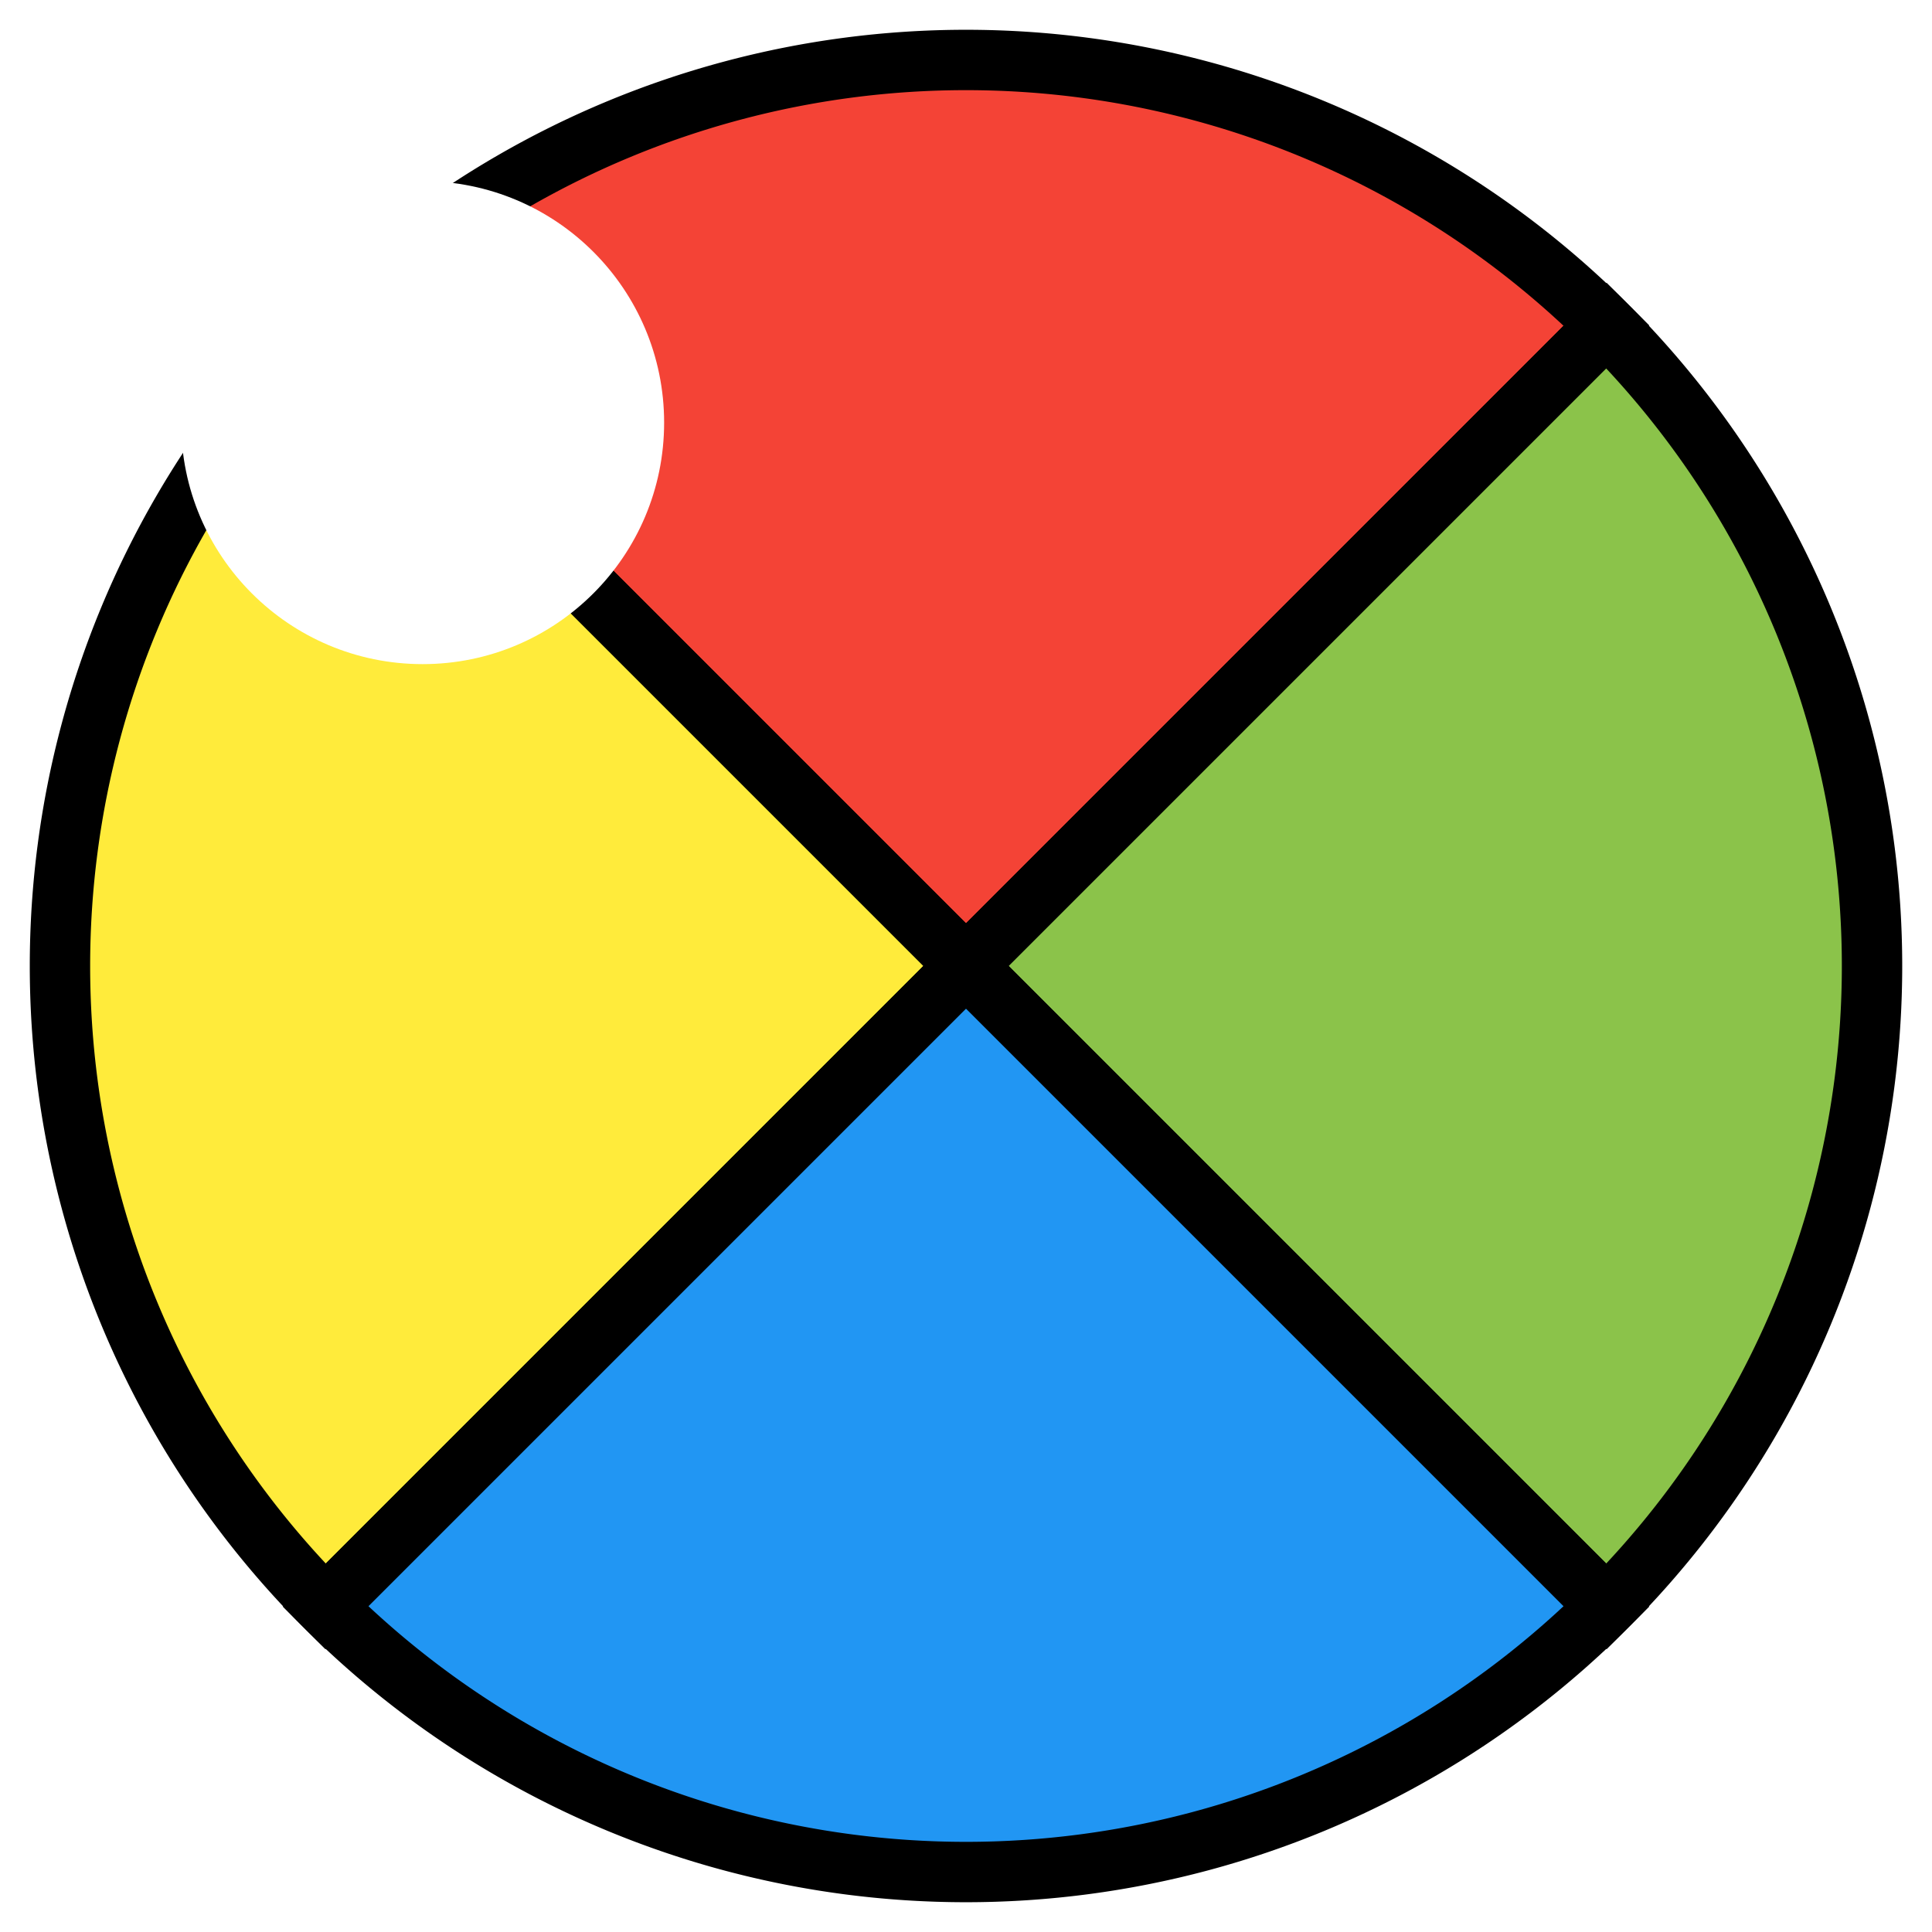 ﻿<svg xmlns="http://www.w3.org/2000/svg" width="32" height="32">
  <filter id="highlight" x="-50%" y="-50%" width="200%" height="200%">
    <feGaussianBlur stdDeviation="2" />
  </filter>
  <g stroke="black">
    <path fill="#f44336" d="M 16,16 L 5.39,5.39 A 15,15 0 0,1 26.61,5.39 Z" />
    <path fill="#ffeb3b" d="M 16,16 L 5.39,26.61 A 15,15 0 0,1 5.39,5.39 Z" />
    <path fill="#8bc34a" d="M 16,16 L 26.61,5.39 A 15,15 0 0,1 26.61,26.61 Z" />
    <path fill="#2196f3" d="M 16,16 L 26.61,26.61 A 15,15 0 0,1 5.39,26.61 Z" />
</g>
  <circle cx="7" cy="7" r="4" fill="white" filter="url(#highlight)" />
</svg>
